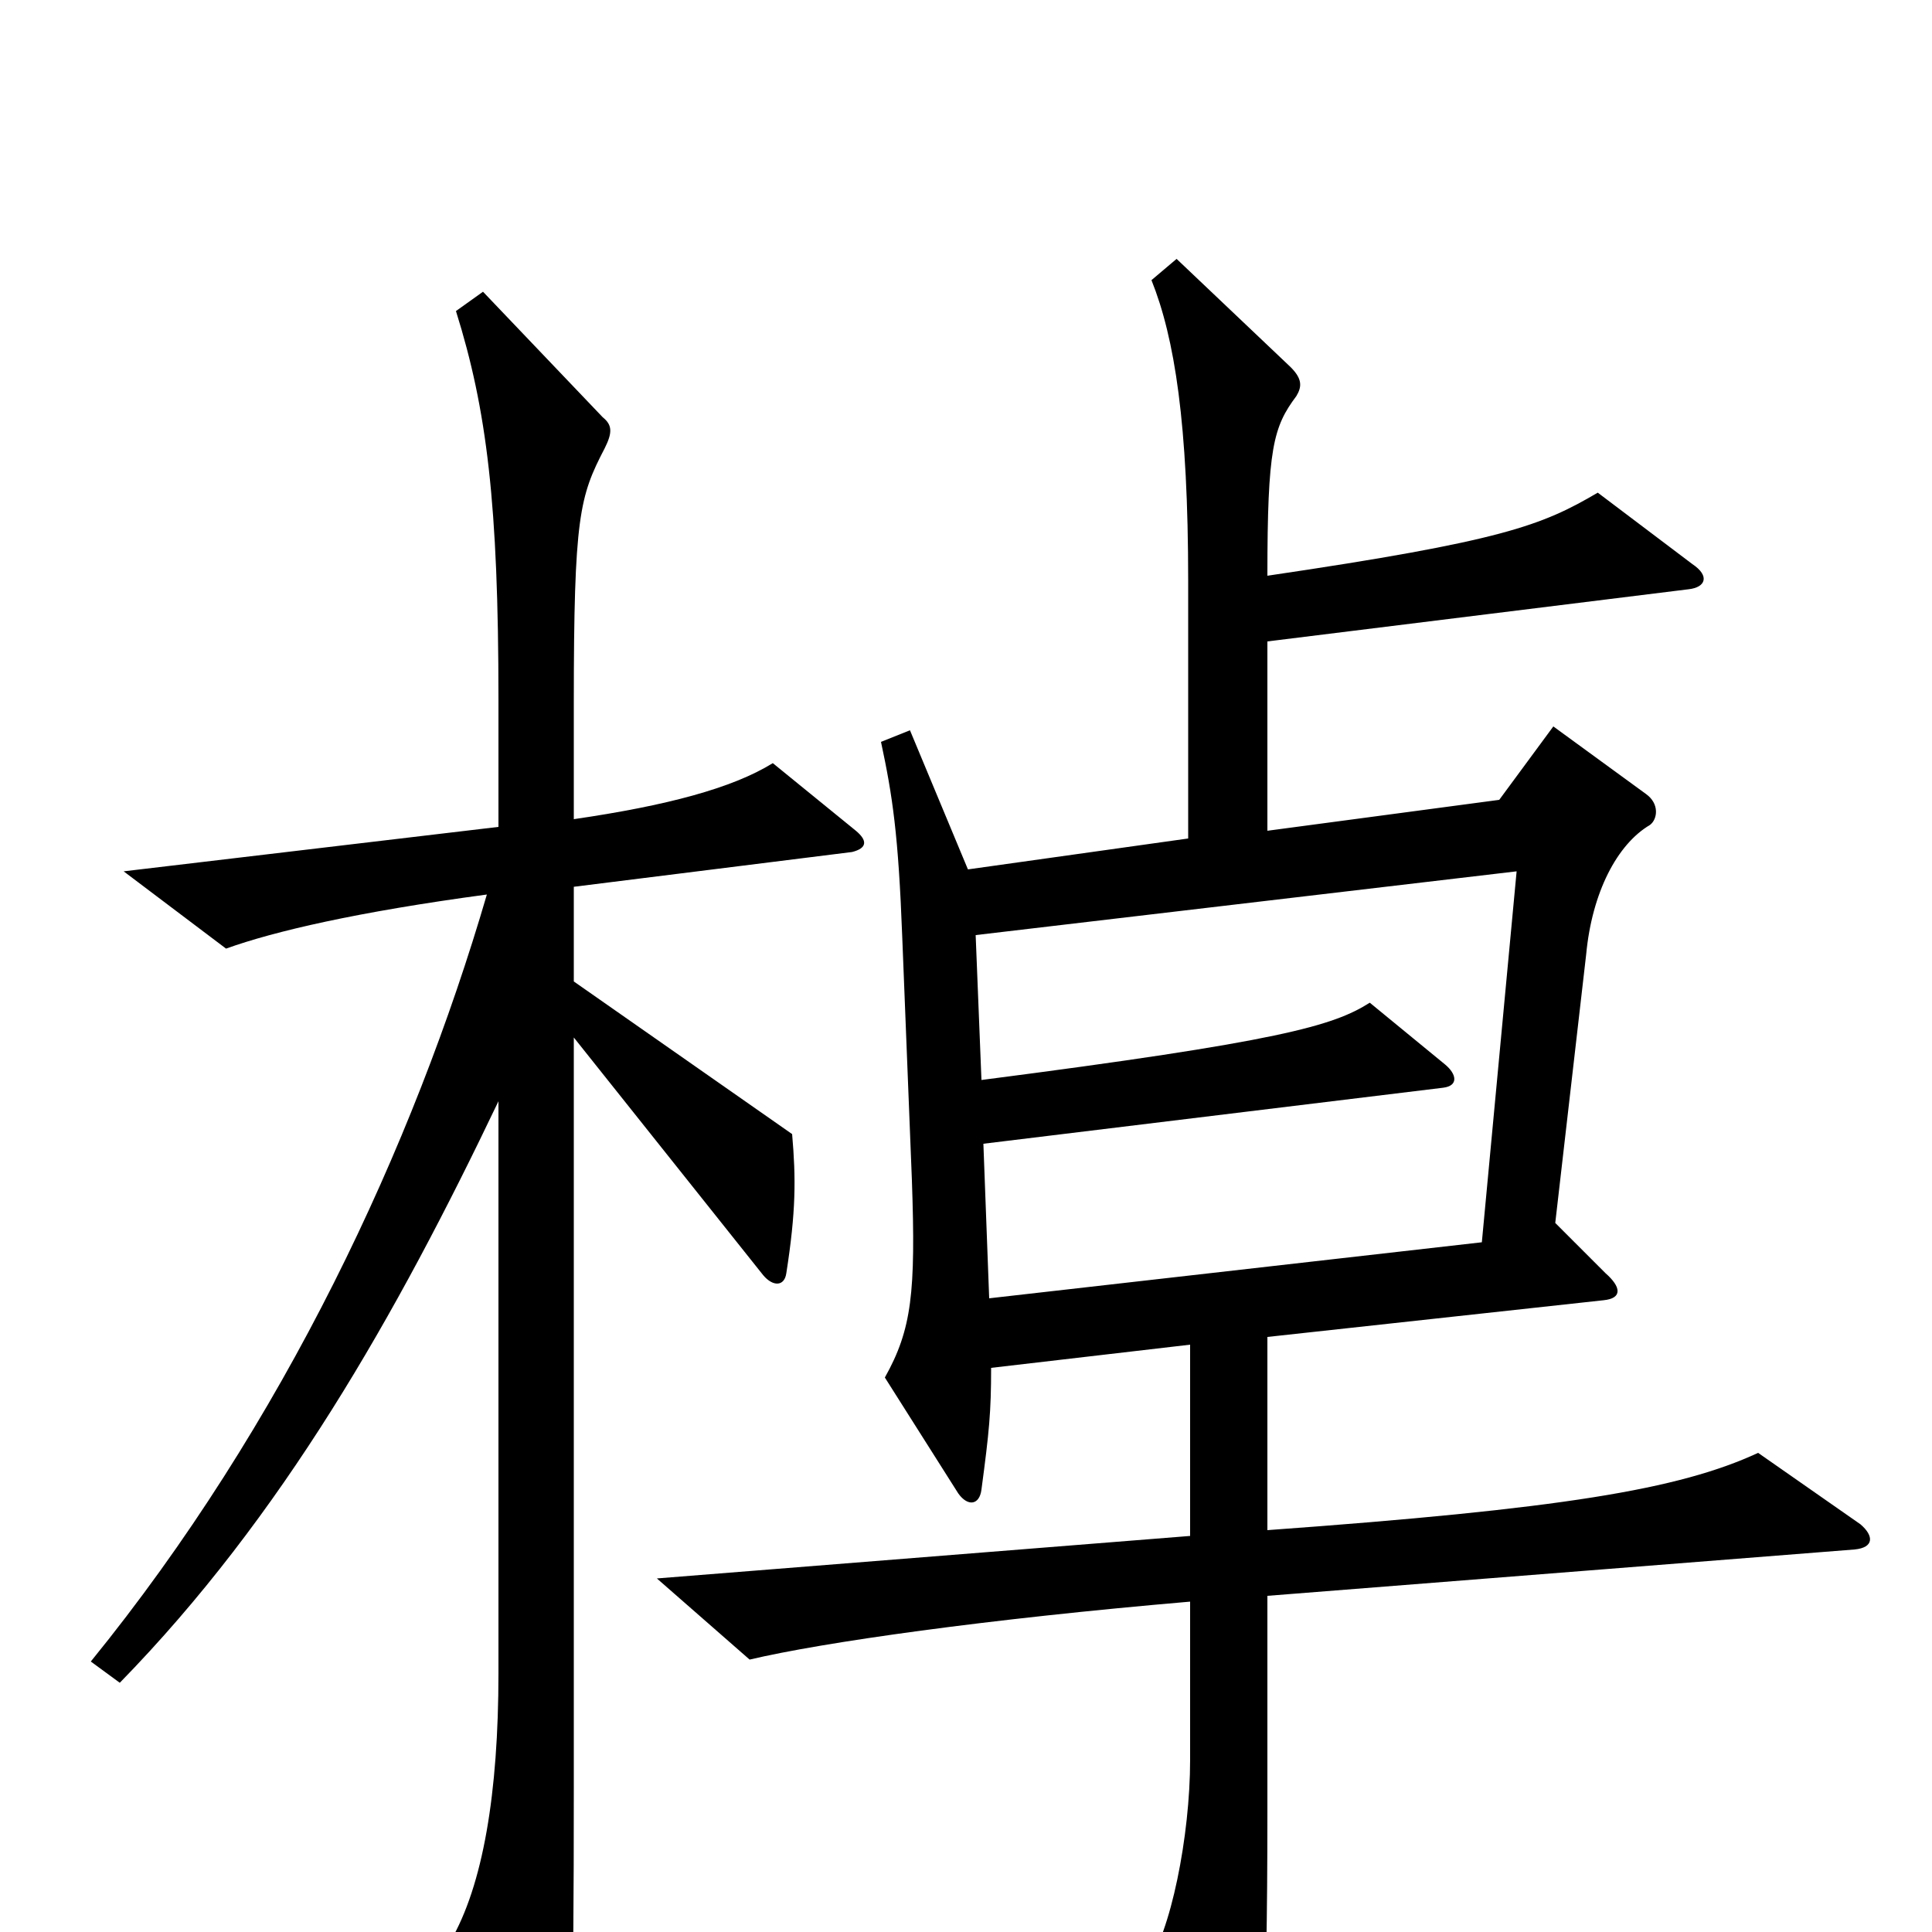 <svg xmlns="http://www.w3.org/2000/svg" viewBox="0 -1000 1000 1000">
	<path fill="#000000" d="M963 -211L910 -248C869 -229 808 -219 656 -208V-308L830 -327C840 -328 839 -334 831 -341L805 -367L821 -506C824 -538 837 -563 854 -573C858 -576 859 -584 852 -589L804 -624L776 -586L656 -570V-668L874 -695C883 -696 885 -702 876 -708L827 -745C798 -728 778 -720 656 -702C656 -768 659 -779 671 -795C674 -800 674 -804 668 -810L609 -866L596 -855C608 -825 615 -781 615 -699V-566L501 -550L471 -622L456 -616C462 -588 465 -568 467 -515L472 -389C474 -331 472 -312 458 -287L496 -227C501 -220 507 -221 508 -229C512 -259 513 -269 513 -292L616 -304V-205L340 -183L388 -141C426 -150 511 -162 616 -171V-89C616 -50 606 1 593 18L635 100C638 107 644 107 647 99C653 84 656 51 656 -62V-174L960 -198C970 -199 970 -205 963 -211ZM443 -570L400 -605C379 -592 345 -583 297 -576V-636C297 -733 300 -743 313 -768C317 -776 317 -780 312 -784L250 -849L236 -839C252 -788 258 -739 258 -638V-572L64 -549L117 -509C142 -518 185 -528 252 -537C214 -407 147 -263 47 -140L62 -129C146 -215 205 -319 258 -430V-134C258 -72 250 -24 233 5L277 82C283 92 288 90 291 82C296 62 297 45 297 -75V-463L395 -340C400 -334 406 -334 407 -341C412 -373 412 -390 410 -413L297 -492V-541L441 -559C449 -561 449 -565 443 -570ZM785 -549L767 -357L512 -328L509 -408L747 -437C755 -438 754 -444 748 -449L709 -481C690 -469 663 -461 508 -441L505 -516Z"/>
</svg>